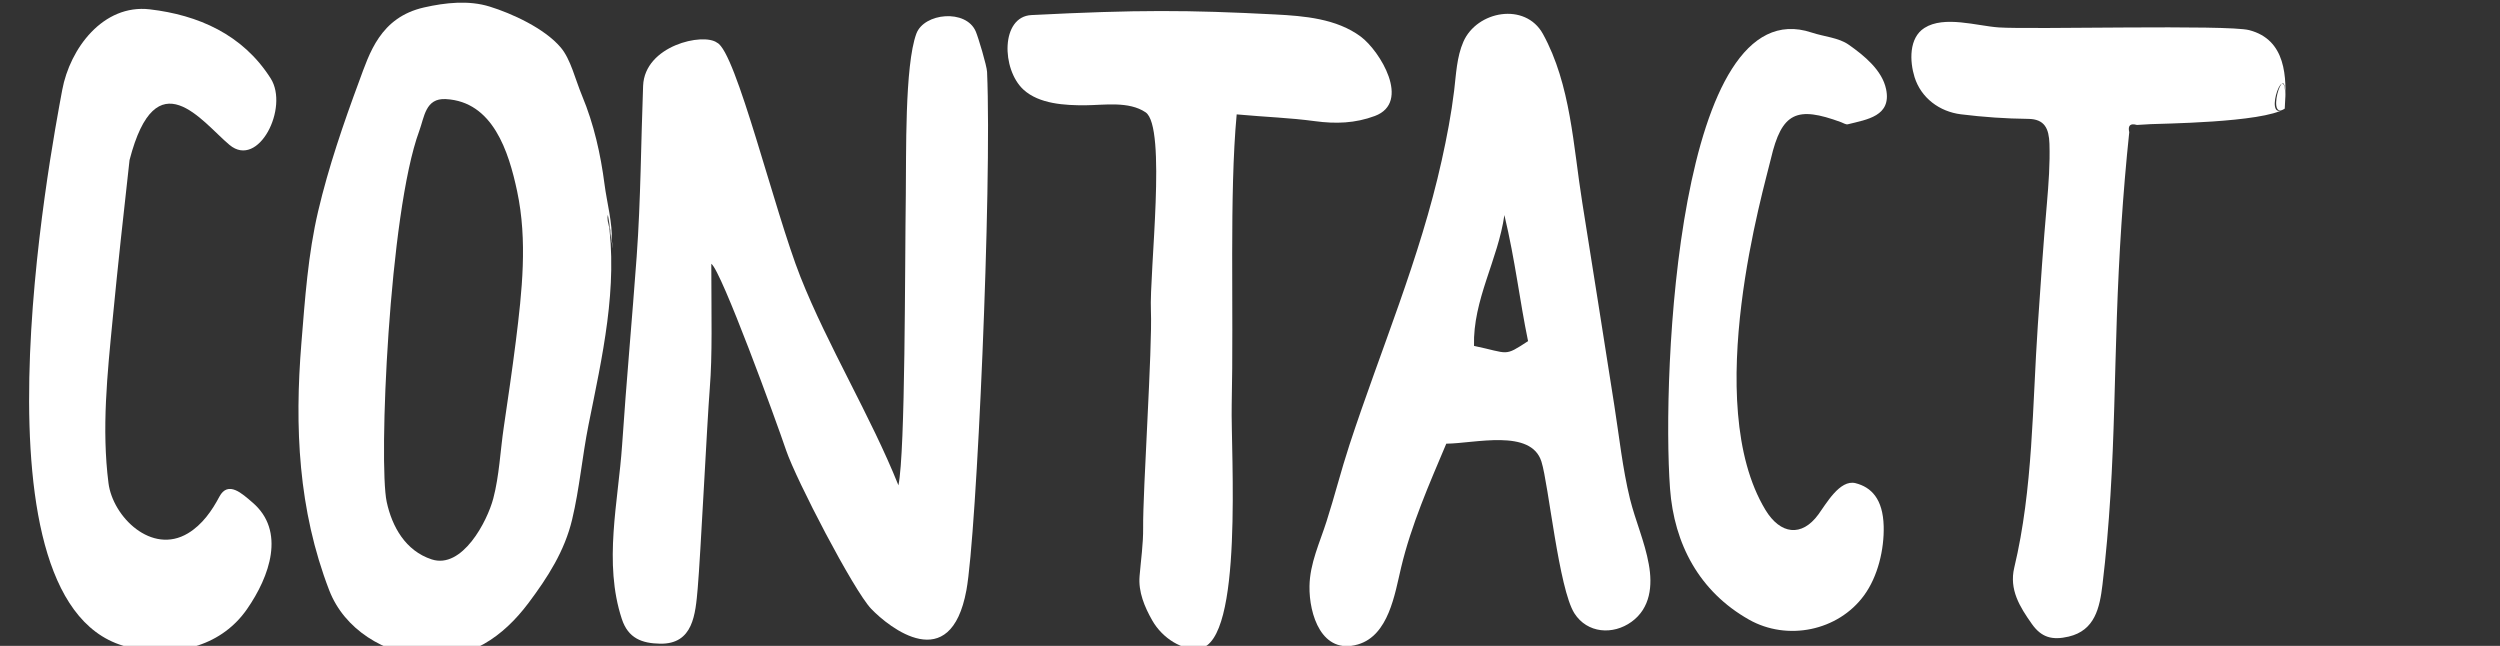 <?xml version="1.0" encoding="utf-8"?>
<!-- Generator: Adobe Illustrator 16.0.0, SVG Export Plug-In . SVG Version: 6.00 Build 0)  -->
<!DOCTYPE svg PUBLIC "-//W3C//DTD SVG 1.1//EN" "http://www.w3.org/Graphics/SVG/1.1/DTD/svg11.dtd">
<svg version="1.1" id="Layer_1" xmlns="http://www.w3.org/2000/svg" xmlns:xlink="http://www.w3.org/1999/xlink" x="0px" y="0px"
	 width="85.934px" height="22.2px" viewBox="0 0 85.934 22.2" enable-background="new 0 0 85.934 22.2" xml:space="preserve">
<rect x="0" y="0" width="85.934" height="22.2" fill="#333333" stroke="none"/>
<path fill-rule="evenodd" clip-rule="evenodd" fill="#FFFFFF" d="M24.398,13.344c-0.095,1.208-0.319,5.785-0.415,6.875
	c-0.079,0.895-0.151,1.928-1.295,1.907c-0.616-0.012-1.095-0.18-1.314-0.851c-0.636-1.937-0.123-4.012,0.011-5.989
	c0.145-2.16,0.343-4.312,0.5-6.47c0.141-1.948,0.147-3.926,0.221-5.866c0.054-1.39,2.074-1.835,2.542-1.482
	c0.652,0.299,1.966,5.772,2.864,8.044c0.942,2.38,2.418,4.791,3.37,7.17c0.242-1.171,0.219-7.526,0.254-9.991
	c0.019-1.326-0.044-4.434,0.362-5.533c0.265-0.717,1.708-0.856,2.042-0.077C33.626,1.28,33.92,2.26,33.929,2.47
	c0.172,3.982-0.357,15.899-0.71,17.817c-0.547,2.966-2.654,1.285-3.272,0.642c-0.605-0.632-2.582-4.44-2.925-5.449
	c-0.347-1.026-2.226-6.178-2.572-6.413C24.452,10.912,24.49,12.188,24.398,13.344z"/>
<path fill-rule="evenodd" clip-rule="evenodd" fill="#FFFFFF" d="M52.985,15.868c-0.357-1.14-2.285-0.626-3.271-0.617
	c-0.587,1.39-1.205,2.792-1.555,4.266c-0.216,0.907-0.425,2.324-1.481,2.634c-1.243,0.365-1.683-1.029-1.666-2.003
	c0.012-0.786,0.354-1.495,0.587-2.229c0.279-0.87,0.501-1.756,0.786-2.625c1.071-3.266,2.427-6.413,3.172-9.781
	c0.176-0.792,0.329-1.592,0.427-2.397c0.068-0.561,0.088-1.155,0.317-1.68c0.467-1.066,2.128-1.368,2.734-0.271
	c0.962,1.746,1.044,3.874,1.354,5.803c0.373,2.32,0.734,4.642,1.1,6.963c0.168,1.065,0.283,2.169,0.539,3.217
	c0.188,0.756,0.509,1.474,0.646,2.243c0.136,0.735,0.059,1.511-0.591,1.982c-0.637,0.462-1.524,0.402-1.966-0.292
	C53.581,20.236,53.23,16.644,52.985,15.868z M51.711,7.392c-0.216,1.533-1.086,2.911-1.044,4.498
	c1.218,0.255,1.021,0.382,1.858-0.164C52.237,10.339,52.09,8.982,51.711,7.392C51.495,8.924,52.531,8.726,51.711,7.392
	C51.495,8.924,52.531,8.726,51.711,7.392z"/>
<path fill-rule="evenodd" clip-rule="evenodd" fill="#FFFFFF" d="M20.896,7.471c0.363,2.402-0.2,4.801-0.669,7.146
	c-0.214,1.074-0.307,2.174-0.56,3.237c-0.258,1.087-0.838,1.988-1.5,2.872c-0.873,1.163-2.027,1.97-3.531,1.854
	c-1.414-0.108-2.798-0.934-3.321-2.293c-1.066-2.769-1.191-5.607-0.955-8.497c0.123-1.51,0.228-3.053,0.576-4.532
	c0.356-1.514,0.872-3.018,1.412-4.475c0.35-0.945,0.717-2.186,2.23-2.528c0.734-0.166,1.535-0.252,2.253-0.029
	c0.746,0.23,1.883,0.742,2.445,1.408c0.342,0.406,0.49,1.075,0.733,1.66c0.405,0.973,0.636,2.001,0.771,3.044
	c0.077,0.601,0.28,1.345,0.248,1.948c0.015-0.273-0.196-0.65-0.135-0.903C20.886,7.406,20.894,7.447,20.896,7.471
	C21.297,10.121,20.846,6.866,20.896,7.471z M13.292,17.25c0.183,0.851,0.644,1.683,1.546,1.978c1.05,0.343,1.91-1.303,2.118-2.094
	c0.206-0.78,0.241-1.64,0.359-2.438c0.146-0.99,0.292-1.983,0.417-2.976c0.212-1.704,0.405-3.446,0.044-5.144
	c-0.29-1.365-0.832-3.087-2.456-3.17c-0.699-0.036-0.732,0.617-0.91,1.098C13.37,7.32,13.01,15.937,13.292,17.25z"/>
<path fill-rule="evenodd" clip-rule="evenodd" fill="#FFFFFF" d="M78.535,3.734c-0.729,0.487-4.367,0.516-4.604,0.533
	c-0.159,0.01-0.319,0.02-0.477,0.028c-0.229-0.065-0.317,0.018-0.264,0.25c-0.222,2.109-0.354,4.228-0.426,6.348
	c-0.071,2.047-0.092,4.095-0.221,6.141c-0.064,1.022-0.15,2.041-0.273,3.06c-0.095,0.801-0.262,1.576-1.162,1.788
	c-0.566,0.133-0.938,0.031-1.268-0.438c-0.413-0.585-0.782-1.176-0.603-1.931c0.65-2.721,0.621-5.566,0.811-8.343
	c0.094-1.39,0.188-2.779,0.311-4.167c0.059-0.687,0.11-1.375,0.088-2.063c-0.018-0.519-0.163-0.85-0.734-0.854
	c-0.769-0.008-1.541-0.062-2.307-0.157c-0.735-0.091-1.37-0.558-1.596-1.279c-0.167-0.538-0.201-1.346,0.34-1.69
	c0.679-0.433,1.807-0.07,2.549-0.018c1.082,0.077,7.874-0.103,8.617,0.094C78.575,1.366,78.617,2.634,78.535,3.734
	C77.686,4.3,78.698,1.546,78.535,3.734C77.795,4.229,78.698,1.546,78.535,3.734z"/>
<path fill-rule="evenodd" clip-rule="evenodd" fill="#FFFFFF" d="M42.338,13.928c-0.034,1.605,0.416,8.139-1.104,8.364
	c-0.572,0.085-1.275-0.344-1.629-0.969c-0.262-0.461-0.479-0.977-0.434-1.517c0.046-0.562,0.128-1.097,0.123-1.666
	c-0.014-1.243,0.32-6.195,0.267-7.453c-0.057-1.344,0.552-6.331-0.184-6.827c-0.579-0.389-1.417-0.246-2.071-0.241
	c-0.695,0.004-1.586-0.042-2.126-0.538c-0.76-0.699-0.783-2.51,0.275-2.563c3.676-0.186,5.37-0.176,8.38-0.021
	c1,0.052,2.104,0.143,2.936,0.759c0.663,0.491,1.741,2.26,0.489,2.73c-0.679,0.254-1.35,0.275-2.06,0.179
	c-0.896-0.12-1.645-0.138-2.691-0.233C42.253,6.703,42.411,10.597,42.338,13.928z"/>
<path fill-rule="evenodd" clip-rule="evenodd" fill="#FFFFFF" d="M4.453,5.501C4.248,7.33,4.048,9.157,3.871,10.988
	c-0.181,1.864-0.38,3.749-0.142,5.618c0.148,1.16,1.484,2.474,2.73,1.727c0.495-0.296,0.832-0.788,1.079-1.256
	c0.303-0.575,0.795-0.099,1.136,0.191c1.157,0.982,0.595,2.551-0.184,3.671c-0.833,1.198-2.308,1.682-4.003,1.322
	C-1.282,21.042,1.76,5.138,2.139,3.092c0.263-1.421,1.403-2.958,3.01-2.771c1.656,0.194,3.192,0.856,4.156,2.375
	c0.635,1-0.418,3.116-1.415,2.286C6.946,4.194,5.37,1.967,4.453,5.501z"/>
<path fill-rule="evenodd" clip-rule="evenodd" fill="#FFFFFF" d="M64.749,18.088c0.021,0.794-0.199,1.727-0.673,2.375
	c-0.894,1.228-2.645,1.579-3.958,0.835c-1.704-0.962-2.573-2.597-2.713-4.502c-0.291-3.983,0.28-17.208,4.869-15.677
	c0.429,0.143,0.93,0.173,1.277,0.421c0.521,0.366,1.146,0.871,1.281,1.526c0.193,0.928-0.659,1.042-1.315,1.206
	C63.451,4.29,63.364,4.228,63.284,4.2c-1.516-0.558-2.038-0.348-2.413,1.261c-0.218,0.943-2.42,8.376-0.186,12.067
	c0.513,0.845,1.245,0.939,1.818,0.157c0.265-0.36,0.736-1.212,1.277-1.077C64.324,16.745,64.725,17.152,64.749,18.088z"/>
</svg>
